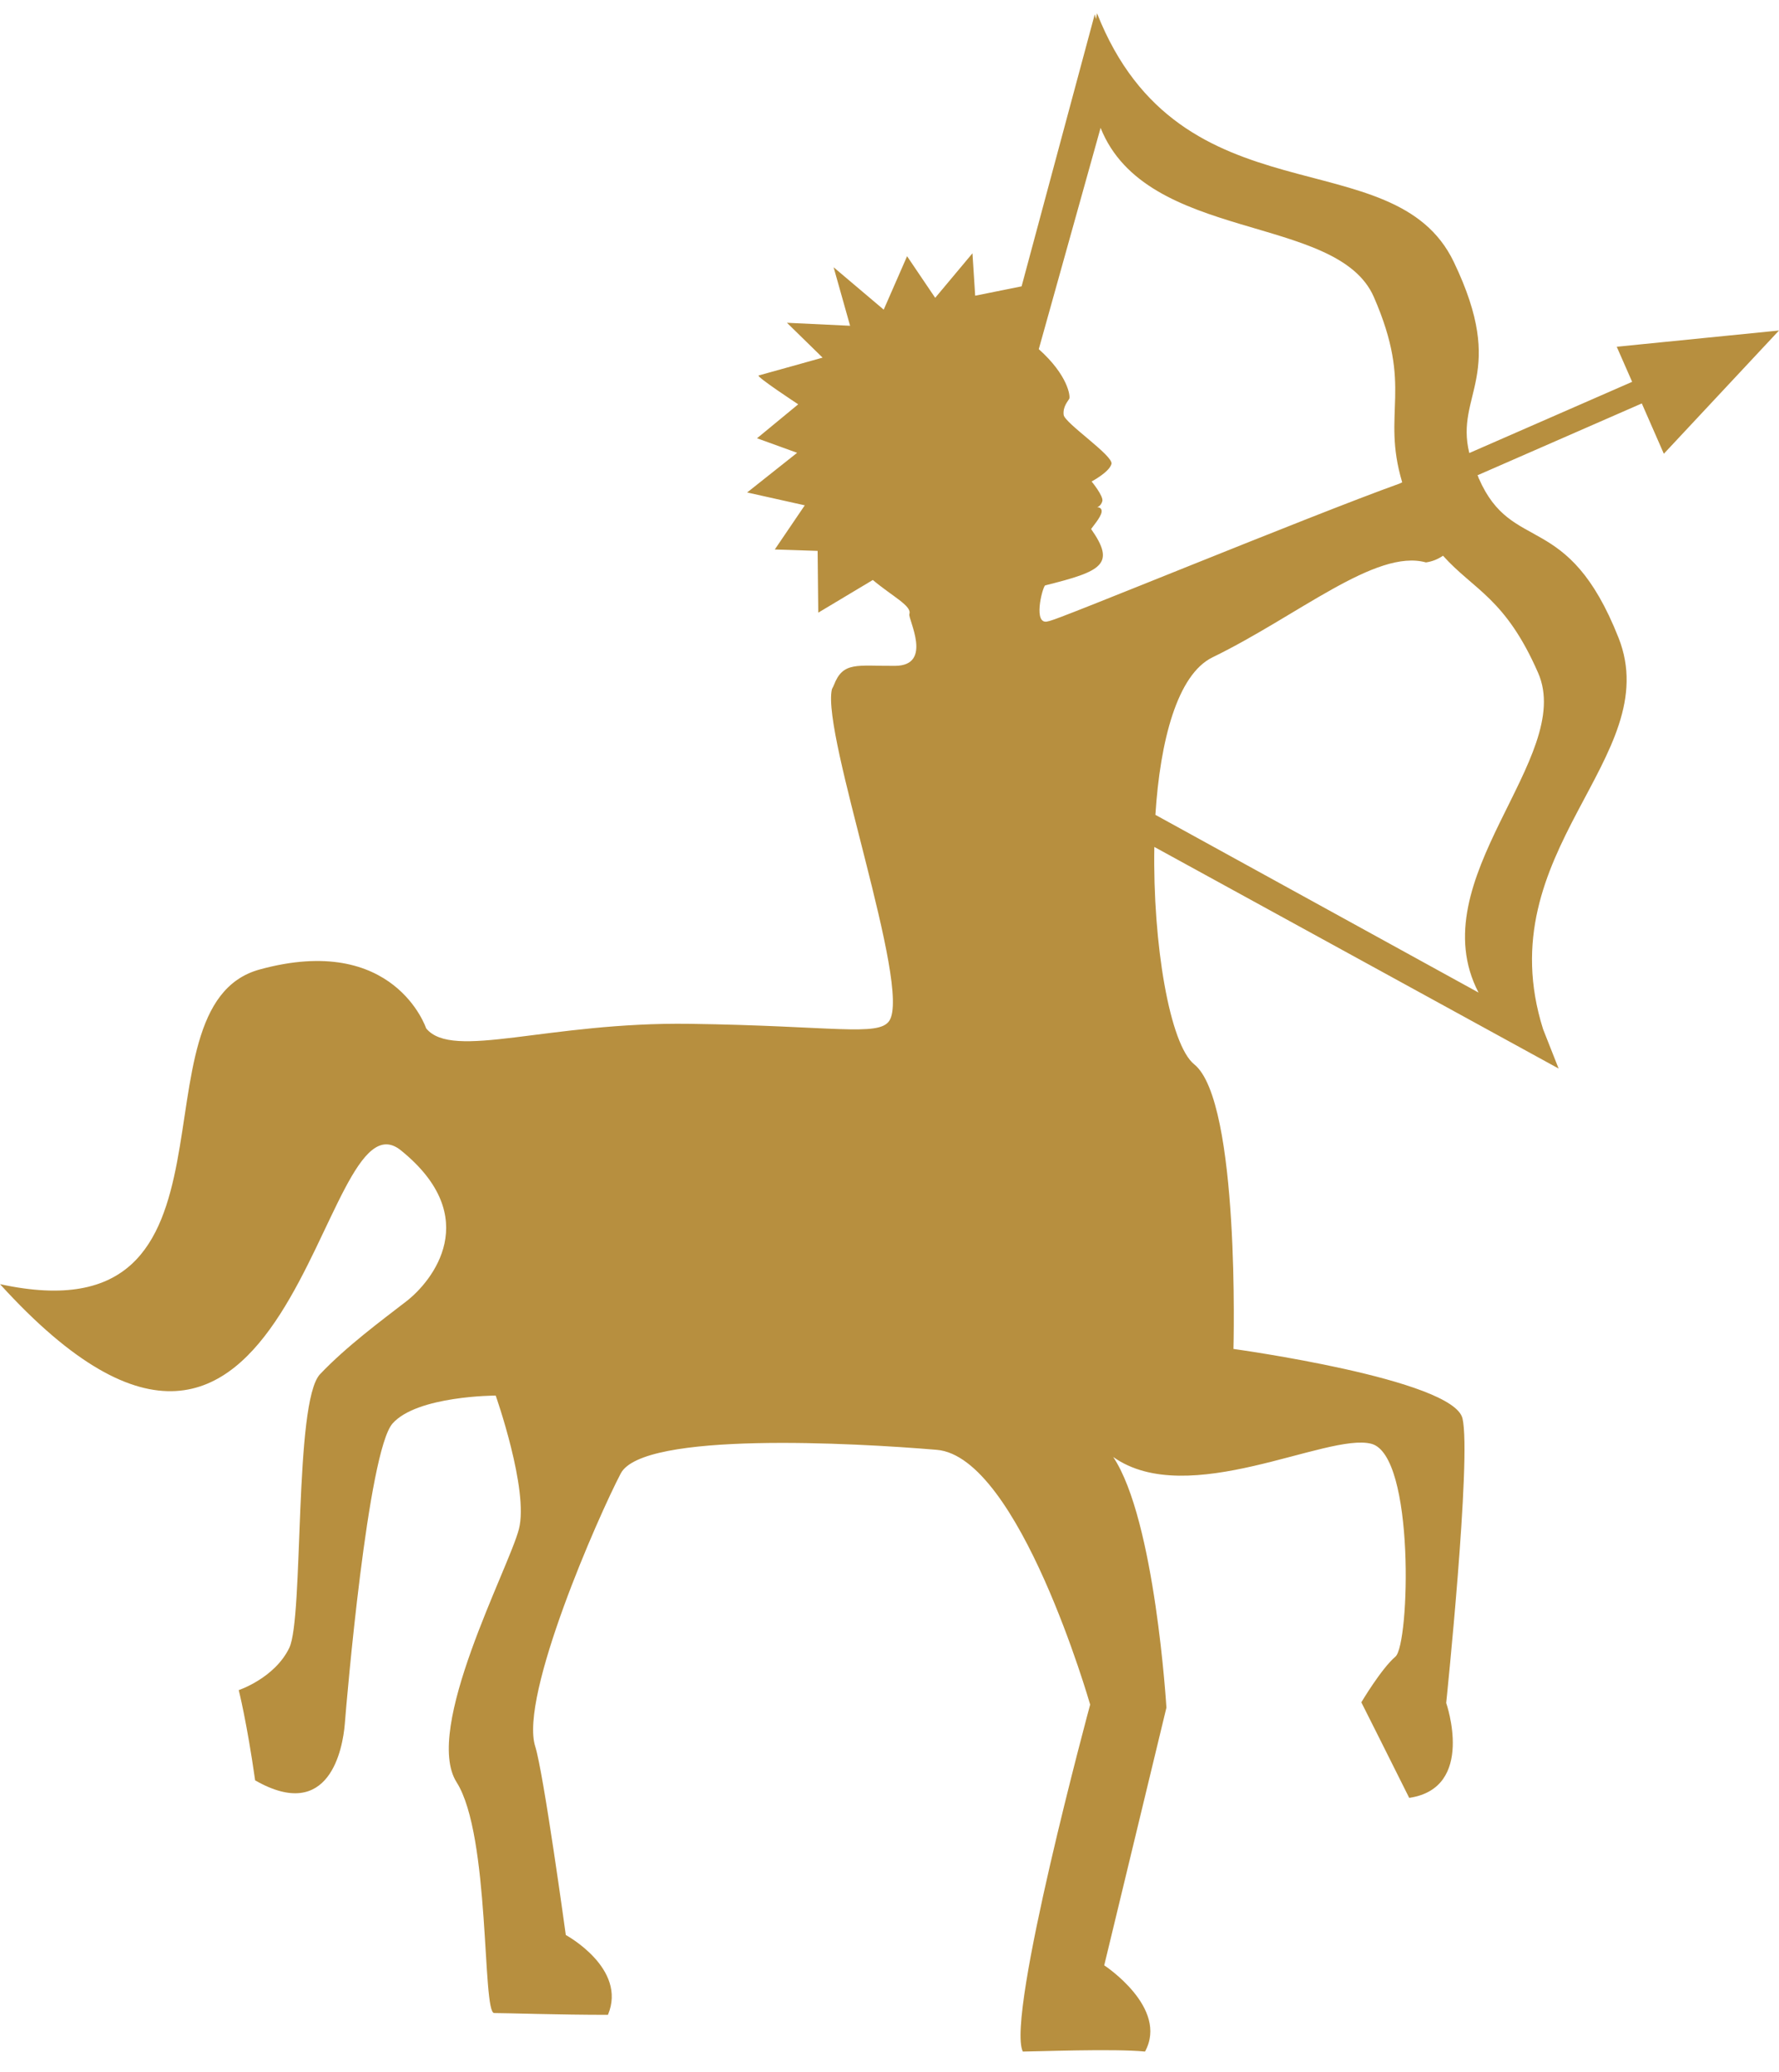 <svg width="67" height="78" viewBox="0 0 67 78" fill="none" xmlns="http://www.w3.org/2000/svg">
<path d="M60.889 13.051L61.469 14.372L55.336 17.052C54.787 14.818 56.799 14.115 54.751 9.857C52.498 5.158 44.461 8.467 41.316 0.5C41.301 0.579 41.292 0.644 41.277 0.718L41.23 0.538L38.475 10.778L36.727 11.13L36.624 9.534L35.221 11.21L34.162 9.644L33.282 11.655L31.395 10.059L32.016 12.262L29.638 12.149L30.98 13.461C30.98 13.461 28.688 14.103 28.573 14.132C28.458 14.166 30.062 15.218 30.062 15.218L28.511 16.496L30.021 17.043L28.139 18.536L30.309 19.02L29.18 20.682L30.793 20.735L30.817 23.06L32.872 21.83C33.62 22.456 34.353 22.809 34.248 23.113C34.188 23.291 35.157 25.053 33.711 25.062C32.268 25.072 31.747 24.885 31.402 25.796L31.388 25.801L31.397 25.805C31.378 25.863 31.345 25.894 31.328 25.956C30.951 27.702 34.344 37.165 33.49 38.426C33.083 39.025 31.359 38.61 25.989 38.536C20.618 38.459 17.044 39.922 16.049 38.706C16.049 38.706 14.855 35.098 9.777 36.491C4.697 37.884 9.827 50.468 0 48.334C11.132 60.576 11.971 40.778 15.097 43.297C18.226 45.822 16.279 48.224 15.31 48.975C14.342 49.723 13.042 50.682 12.052 51.725C11.064 52.775 11.446 60.888 10.894 62.026C10.343 63.165 8.991 63.614 8.991 63.614C8.991 63.614 9.293 64.793 9.609 67.011C12.421 68.62 12.91 65.791 12.985 64.896C13.054 64.002 13.855 54.628 14.785 53.578C15.713 52.532 18.669 52.528 18.669 52.528C18.669 52.528 19.921 56.074 19.544 57.55C19.163 59.032 15.924 65.079 17.197 67.083C18.473 69.087 18.154 75.769 18.612 75.769C19.07 75.769 21.059 75.836 22.896 75.836C23.632 74.088 21.309 72.832 21.309 72.832C21.309 72.832 20.474 66.738 20.158 65.736C19.552 63.839 22.541 57.054 23.378 55.46C24.215 53.868 32.177 54.309 35.279 54.57C38.384 54.827 41.057 64.16 41.057 64.16C41.057 64.16 37.883 75.872 38.52 77.219C38.981 77.219 41.968 77.102 43.123 77.219C44.027 75.57 41.587 73.973 41.587 73.973L43.929 64.275C43.929 64.275 43.507 57.21 41.925 54.839C44.744 56.838 49.987 53.906 51.649 54.343C53.298 54.779 53.09 61.895 52.555 62.353C52.02 62.81 51.27 64.074 51.27 64.074C51.27 64.074 52.431 66.378 53.073 67.67C55.586 67.301 54.466 64.098 54.466 64.098C54.466 64.098 55.425 54.865 55.08 53.388C54.73 51.909 46.454 50.773 46.454 50.773C46.454 50.773 46.71 41.456 44.977 40.061C44.054 39.32 43.411 35.527 43.474 31.878L58.7 40.219L58.115 38.737C55.993 32.015 62.747 28.531 60.956 24.003C59.036 19.155 56.947 20.881 55.696 18.009C55.686 17.999 55.681 17.987 55.677 17.978L55.686 17.975C55.677 17.949 55.66 17.918 55.645 17.889L61.833 15.185L62.663 17.079L67 12.44L60.889 13.051ZM41.45 4.813C43.183 9.15 50.361 8.023 51.74 11.176C53.255 14.64 52.013 15.477 52.809 18.155L52.711 18.201C49.316 19.419 39.779 23.362 39.477 23.389C39.477 23.389 40.062 23.206 39.477 23.384C38.892 23.564 39.244 22.152 39.359 22.034C41.505 21.502 42.028 21.241 41.093 19.912C41.143 19.833 41.452 19.479 41.486 19.282C41.52 19.083 41.318 19.09 41.318 19.09C41.318 19.09 41.462 19.056 41.515 18.865C41.57 18.678 41.112 18.122 41.112 18.122C41.112 18.122 41.779 17.771 41.86 17.462C41.939 17.153 40.091 15.921 40.059 15.614C40.023 15.309 40.22 15.101 40.27 15.01C40.316 14.918 40.225 14.125 39.122 13.142L41.45 4.813ZM57.928 25.326C59.326 28.517 53.459 33.089 55.684 37.359L43.514 30.67C43.692 27.879 44.339 25.391 45.662 24.743C48.882 23.178 51.817 20.644 53.704 21.169C53.953 21.133 54.159 21.044 54.346 20.917C55.509 22.212 56.698 22.514 57.928 25.326Z" fill="#B78F3F"/>
</svg>
